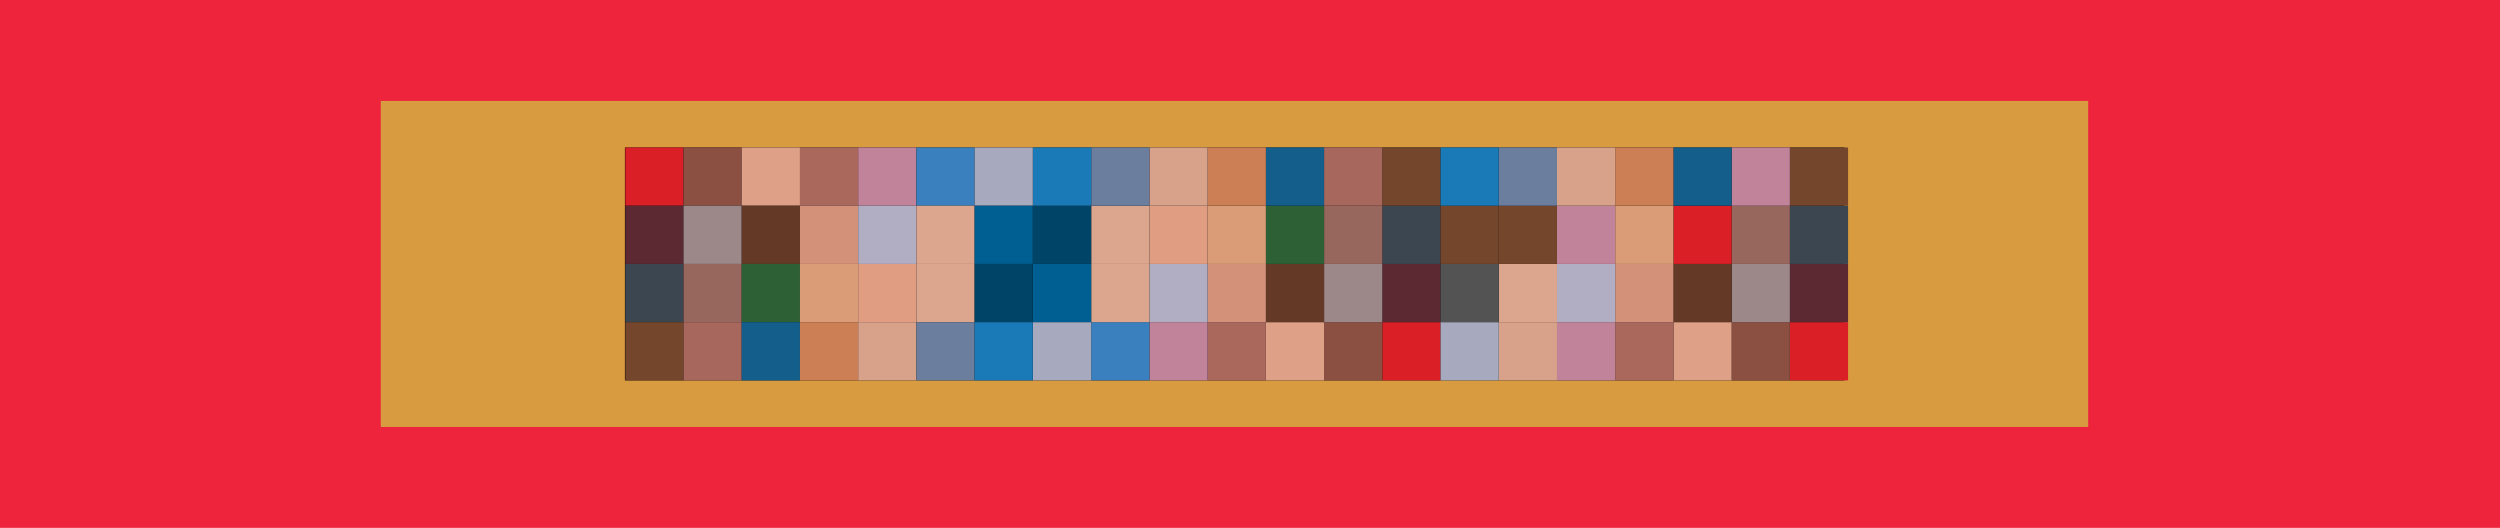 <?xml version="1.0" encoding="utf-8"?>
<!-- Generator: Adobe Illustrator 21.0.0, SVG Export Plug-In . SVG Version: 6.00 Build 0)  -->
<svg version="1.1" id="Layer_1" xmlns="http://www.w3.org/2000/svg" xmlns:xlink="http://www.w3.org/1999/xlink" x="0px" y="0px"
	 viewBox="0 0 644.1 136" style="enable-background:new 0 0 644.1 136;" xml:space="preserve">
<style type="text/css">
	.st0{fill:#EE243D;}
	.st1{fill:#D99B3F;}
	.st2{fill:#DA1F26;}
	.st3{fill:#5C2831;}
	.st4{fill:#3C4651;}
	.st5{fill:#74462B;}
	.st6{fill:#8C5043;}
	.st7{fill:#9C8789;}
	.st8{fill:#97665D;}
	.st9{fill:#A8675D;}
	.st10{fill:#DEA086;}
	.st11{fill:#643925;}
	.st12{fill:#2E6035;}
	.st13{fill:#135E8A;}
	.st14{fill:#AA685D;}
	.st15{fill:#D3917A;}
	.st16{fill:#D99C76;}
	.st17{fill:#CC7F55;}
	.st18{fill:#C1839A;}
	.st19{fill:#B1ADC3;}
	.st20{fill:#E19D81;}
	.st21{fill:#D8A18A;}
	.st22{fill:#3A7FBE;}
	.st23{fill:#DCA68E;}
	.st24{fill:#6B7E9D;}
	.st25{fill:#A7AABE;}
	.st26{fill:#005F92;}
	.st27{fill:#004567;}
	.st28{fill:#1A7AB7;}
	.st29{fill:#525352;}
</style>
<rect class="st0" width="644.1" height="136"/>
<rect x="98.1" y="26" class="st1" width="439.9" height="84"/>
<rect x="161" y="38" width="314.2" height="60"/>
<rect x="161.1" y="38" class="st2" width="15" height="15"/>
<rect x="161.1" y="53" class="st3" width="15" height="15"/>
<rect x="161.1" y="68" class="st4" width="15" height="15"/>
<rect x="161.1" y="83" class="st5" width="15" height="15"/>
<rect x="176.1" y="38" class="st6" width="15" height="15"/>
<rect x="176.1" y="53" class="st7" width="15" height="15"/>
<rect x="176.1" y="68" class="st8" width="15" height="15"/>
<rect x="176.1" y="83" class="st9" width="15" height="15"/>
<rect x="191.1" y="38" class="st10" width="15" height="15"/>
<rect x="191.1" y="53" class="st11" width="15" height="15"/>
<rect x="191.1" y="68" class="st12" width="15" height="15"/>
<rect x="191.1" y="83" class="st13" width="15" height="15"/>
<rect x="206.1" y="38" class="st14" width="15" height="15"/>
<rect x="206.1" y="53" class="st15" width="15" height="15"/>
<rect x="206.1" y="68" class="st16" width="15" height="15"/>
<rect x="206.1" y="83" class="st17" width="15" height="15"/>
<rect x="221.1" y="38" class="st18" width="15" height="15"/>
<rect x="221.1" y="53" class="st19" width="15" height="15"/>
<rect x="221.1" y="68" class="st20" width="15" height="15"/>
<rect x="221.1" y="83" class="st21" width="15" height="15"/>
<rect x="236.1" y="38" class="st22" width="15" height="15"/>
<rect x="236.1" y="53" class="st23" width="15" height="15"/>
<rect x="236.1" y="68" class="st23" width="15" height="15"/>
<rect x="236.1" y="83" class="st24" width="15" height="15"/>
<rect x="251.1" y="38" class="st25" width="15" height="15"/>
<rect x="251.1" y="53" class="st26" width="15" height="15"/>
<rect x="251.1" y="68" class="st27" width="15" height="15"/>
<rect x="251.1" y="83" class="st28" width="15" height="15"/>
<rect x="356.1" y="83" transform="matrix(-1 -1.224647e-16 1.224647e-16 -1 727.239 181)" class="st2" width="15" height="15"/>
<rect x="356.1" y="68" transform="matrix(-1 -1.224647e-16 1.224647e-16 -1 727.239 151)" class="st3" width="15" height="15"/>
<rect x="356.1" y="53" transform="matrix(-1 -1.224647e-16 1.224647e-16 -1 727.239 121)" class="st4" width="15" height="15"/>
<rect x="356.1" y="38" transform="matrix(-1 -1.224647e-16 1.224647e-16 -1 727.239 91)" class="st5" width="15" height="15"/>
<rect x="341.1" y="83" transform="matrix(-1 -1.224647e-16 1.224647e-16 -1 697.239 181)" class="st6" width="15" height="15"/>
<rect x="341.1" y="68" transform="matrix(-1 -1.224647e-16 1.224647e-16 -1 697.239 151)" class="st7" width="15" height="15"/>
<rect x="341.1" y="53" transform="matrix(-1 -1.224647e-16 1.224647e-16 -1 697.239 121)" class="st8" width="15" height="15"/>
<rect x="341.1" y="38" transform="matrix(-1 -1.224647e-16 1.224647e-16 -1 697.239 91)" class="st9" width="15" height="15"/>
<rect x="326.1" y="83" transform="matrix(-1 -1.224647e-16 1.224647e-16 -1 667.239 181)" class="st10" width="15" height="15"/>
<rect x="326.1" y="68" transform="matrix(-1 -1.224647e-16 1.224647e-16 -1 667.239 151)" class="st11" width="15" height="15"/>
<rect x="326.1" y="53" transform="matrix(-1 -1.224647e-16 1.224647e-16 -1 667.239 121)" class="st12" width="15" height="15"/>
<rect x="326.1" y="38" transform="matrix(-1 -1.224647e-16 1.224647e-16 -1 667.239 91)" class="st13" width="15" height="15"/>
<rect x="311.1" y="83" transform="matrix(-1 -1.224647e-16 1.224647e-16 -1 637.239 181)" class="st14" width="15" height="15"/>
<rect x="311.1" y="68" transform="matrix(-1 -1.224647e-16 1.224647e-16 -1 637.239 151)" class="st15" width="15" height="15"/>
<rect x="311.1" y="53" transform="matrix(-1 -1.224647e-16 1.224647e-16 -1 637.239 121)" class="st16" width="15" height="15"/>
<rect x="311.1" y="38" transform="matrix(-1 -1.224647e-16 1.224647e-16 -1 637.239 91)" class="st17" width="15" height="15"/>
<rect x="296.1" y="83" transform="matrix(-1 -1.224647e-16 1.224647e-16 -1 607.239 181)" class="st18" width="15" height="15"/>
<rect x="296.1" y="68" transform="matrix(-1 -1.224647e-16 1.224647e-16 -1 607.239 151)" class="st19" width="15" height="15"/>
<rect x="296.1" y="53" transform="matrix(-1 -1.224647e-16 1.224647e-16 -1 607.239 121)" class="st20" width="15" height="15"/>
<rect x="296.1" y="38" transform="matrix(-1 -1.224647e-16 1.224647e-16 -1 607.239 91)" class="st21" width="15" height="15"/>
<rect x="281.1" y="83" transform="matrix(-1 -1.224647e-16 1.224647e-16 -1 577.239 181)" class="st22" width="15" height="15"/>
<rect x="281.1" y="68" transform="matrix(-1 -1.224647e-16 1.224647e-16 -1 577.239 151)" class="st23" width="15" height="15"/>
<rect x="281.1" y="53" transform="matrix(-1 -1.224647e-16 1.224647e-16 -1 577.239 121)" class="st23" width="15" height="15"/>
<rect x="281.1" y="38" transform="matrix(-1 -1.224647e-16 1.224647e-16 -1 577.239 91)" class="st24" width="15" height="15"/>
<rect x="266.1" y="83" transform="matrix(-1 -1.224647e-16 1.224647e-16 -1 547.239 181)" class="st25" width="15" height="15"/>
<rect x="266.1" y="68" transform="matrix(-1 -1.224647e-16 1.224647e-16 -1 547.239 151)" class="st26" width="15" height="15"/>
<rect x="266.1" y="53" transform="matrix(-1 -1.224647e-16 1.224647e-16 -1 547.239 121)" class="st27" width="15" height="15"/>
<rect x="266.1" y="38" transform="matrix(-1 -1.224647e-16 1.224647e-16 -1 547.239 91)" class="st28" width="15" height="15"/>
<rect x="461.1" y="83" transform="matrix(-1 -1.224647e-16 1.224647e-16 -1 937.239 181)" class="st2" width="15" height="15"/>
<rect x="461.1" y="68" transform="matrix(-1 -1.224647e-16 1.224647e-16 -1 937.239 151)" class="st3" width="15" height="15"/>
<rect x="461.1" y="53" transform="matrix(-1 -1.224647e-16 1.224647e-16 -1 937.239 121)" class="st4" width="15" height="15"/>
<rect x="461.1" y="38" transform="matrix(-1 -1.224647e-16 1.224647e-16 -1 937.239 91)" class="st5" width="15" height="15"/>
<rect x="446.1" y="83" transform="matrix(-1 -1.224647e-16 1.224647e-16 -1 907.239 181)" class="st6" width="15" height="15"/>
<rect x="446.1" y="68" transform="matrix(-1 -1.224647e-16 1.224647e-16 -1 907.239 151)" class="st7" width="15" height="15"/>
<rect x="446.1" y="53" transform="matrix(-1 -1.224647e-16 1.224647e-16 -1 907.239 121)" class="st8" width="15" height="15"/>
<rect x="446.1" y="38" transform="matrix(-1 -1.224647e-16 1.224647e-16 -1 907.239 91)" class="st18" width="15" height="15"/>
<rect x="431.1" y="83" transform="matrix(-1 -1.224647e-16 1.224647e-16 -1 877.239 181)" class="st10" width="15" height="15"/>
<rect x="431.1" y="68" transform="matrix(-1 -1.224647e-16 1.224647e-16 -1 877.239 151)" class="st11" width="15" height="15"/>
<rect x="431.1" y="53" transform="matrix(-1 -1.224647e-16 1.224647e-16 -1 877.239 121)" class="st2" width="15" height="15"/>
<rect x="431.1" y="38" transform="matrix(-1 -1.224647e-16 1.224647e-16 -1 877.239 91)" class="st13" width="15" height="15"/>
<rect x="416.1" y="83" transform="matrix(-1 -1.224647e-16 1.224647e-16 -1 847.239 181)" class="st14" width="15" height="15"/>
<rect x="416.1" y="68" transform="matrix(-1 -1.224647e-16 1.224647e-16 -1 847.239 151)" class="st15" width="15" height="15"/>
<rect x="416.1" y="53" transform="matrix(-1 -1.224647e-16 1.224647e-16 -1 847.239 121)" class="st16" width="15" height="15"/>
<rect x="416.1" y="38" transform="matrix(-1 -1.224647e-16 1.224647e-16 -1 847.239 91)" class="st17" width="15" height="15"/>
<rect x="401.1" y="83" transform="matrix(-1 -1.224647e-16 1.224647e-16 -1 817.239 181)" class="st18" width="15" height="15"/>
<rect x="401.1" y="68" transform="matrix(-1 -1.224647e-16 1.224647e-16 -1 817.239 151)" class="st19" width="15" height="15"/>
<rect x="401.1" y="53" transform="matrix(-1 -1.224647e-16 1.224647e-16 -1 817.239 121)" class="st18" width="15" height="15"/>
<rect x="401.1" y="38" transform="matrix(-1 -1.224647e-16 1.224647e-16 -1 817.239 91)" class="st21" width="15" height="15"/>
<rect x="386.1" y="83" transform="matrix(-1 -1.224647e-16 1.224647e-16 -1 787.239 181)" class="st21" width="15" height="15"/>
<rect x="386.1" y="68" transform="matrix(-1 -1.224647e-16 1.224647e-16 -1 787.239 151)" class="st23" width="15" height="15"/>
<rect x="386.1" y="53" transform="matrix(-1 -1.224647e-16 1.224647e-16 -1 787.239 121)" class="st5" width="15" height="15"/>
<rect x="386.1" y="38" transform="matrix(-1 -1.224647e-16 1.224647e-16 -1 787.239 91)" class="st24" width="15" height="15"/>
<rect x="371.1" y="83" transform="matrix(-1 -1.224647e-16 1.224647e-16 -1 757.239 181)" class="st25" width="15" height="15"/>
<rect x="371.1" y="68" transform="matrix(-1 -1.224647e-16 1.224647e-16 -1 757.239 151)" class="st29" width="15" height="15"/>
<rect x="371.1" y="53" transform="matrix(-1 -1.224647e-16 1.224647e-16 -1 757.239 121)" class="st5" width="15" height="15"/>
<rect x="371.1" y="38" transform="matrix(-1 -1.224647e-16 1.224647e-16 -1 757.239 91)" class="st28" width="15" height="15"/>
</svg>
